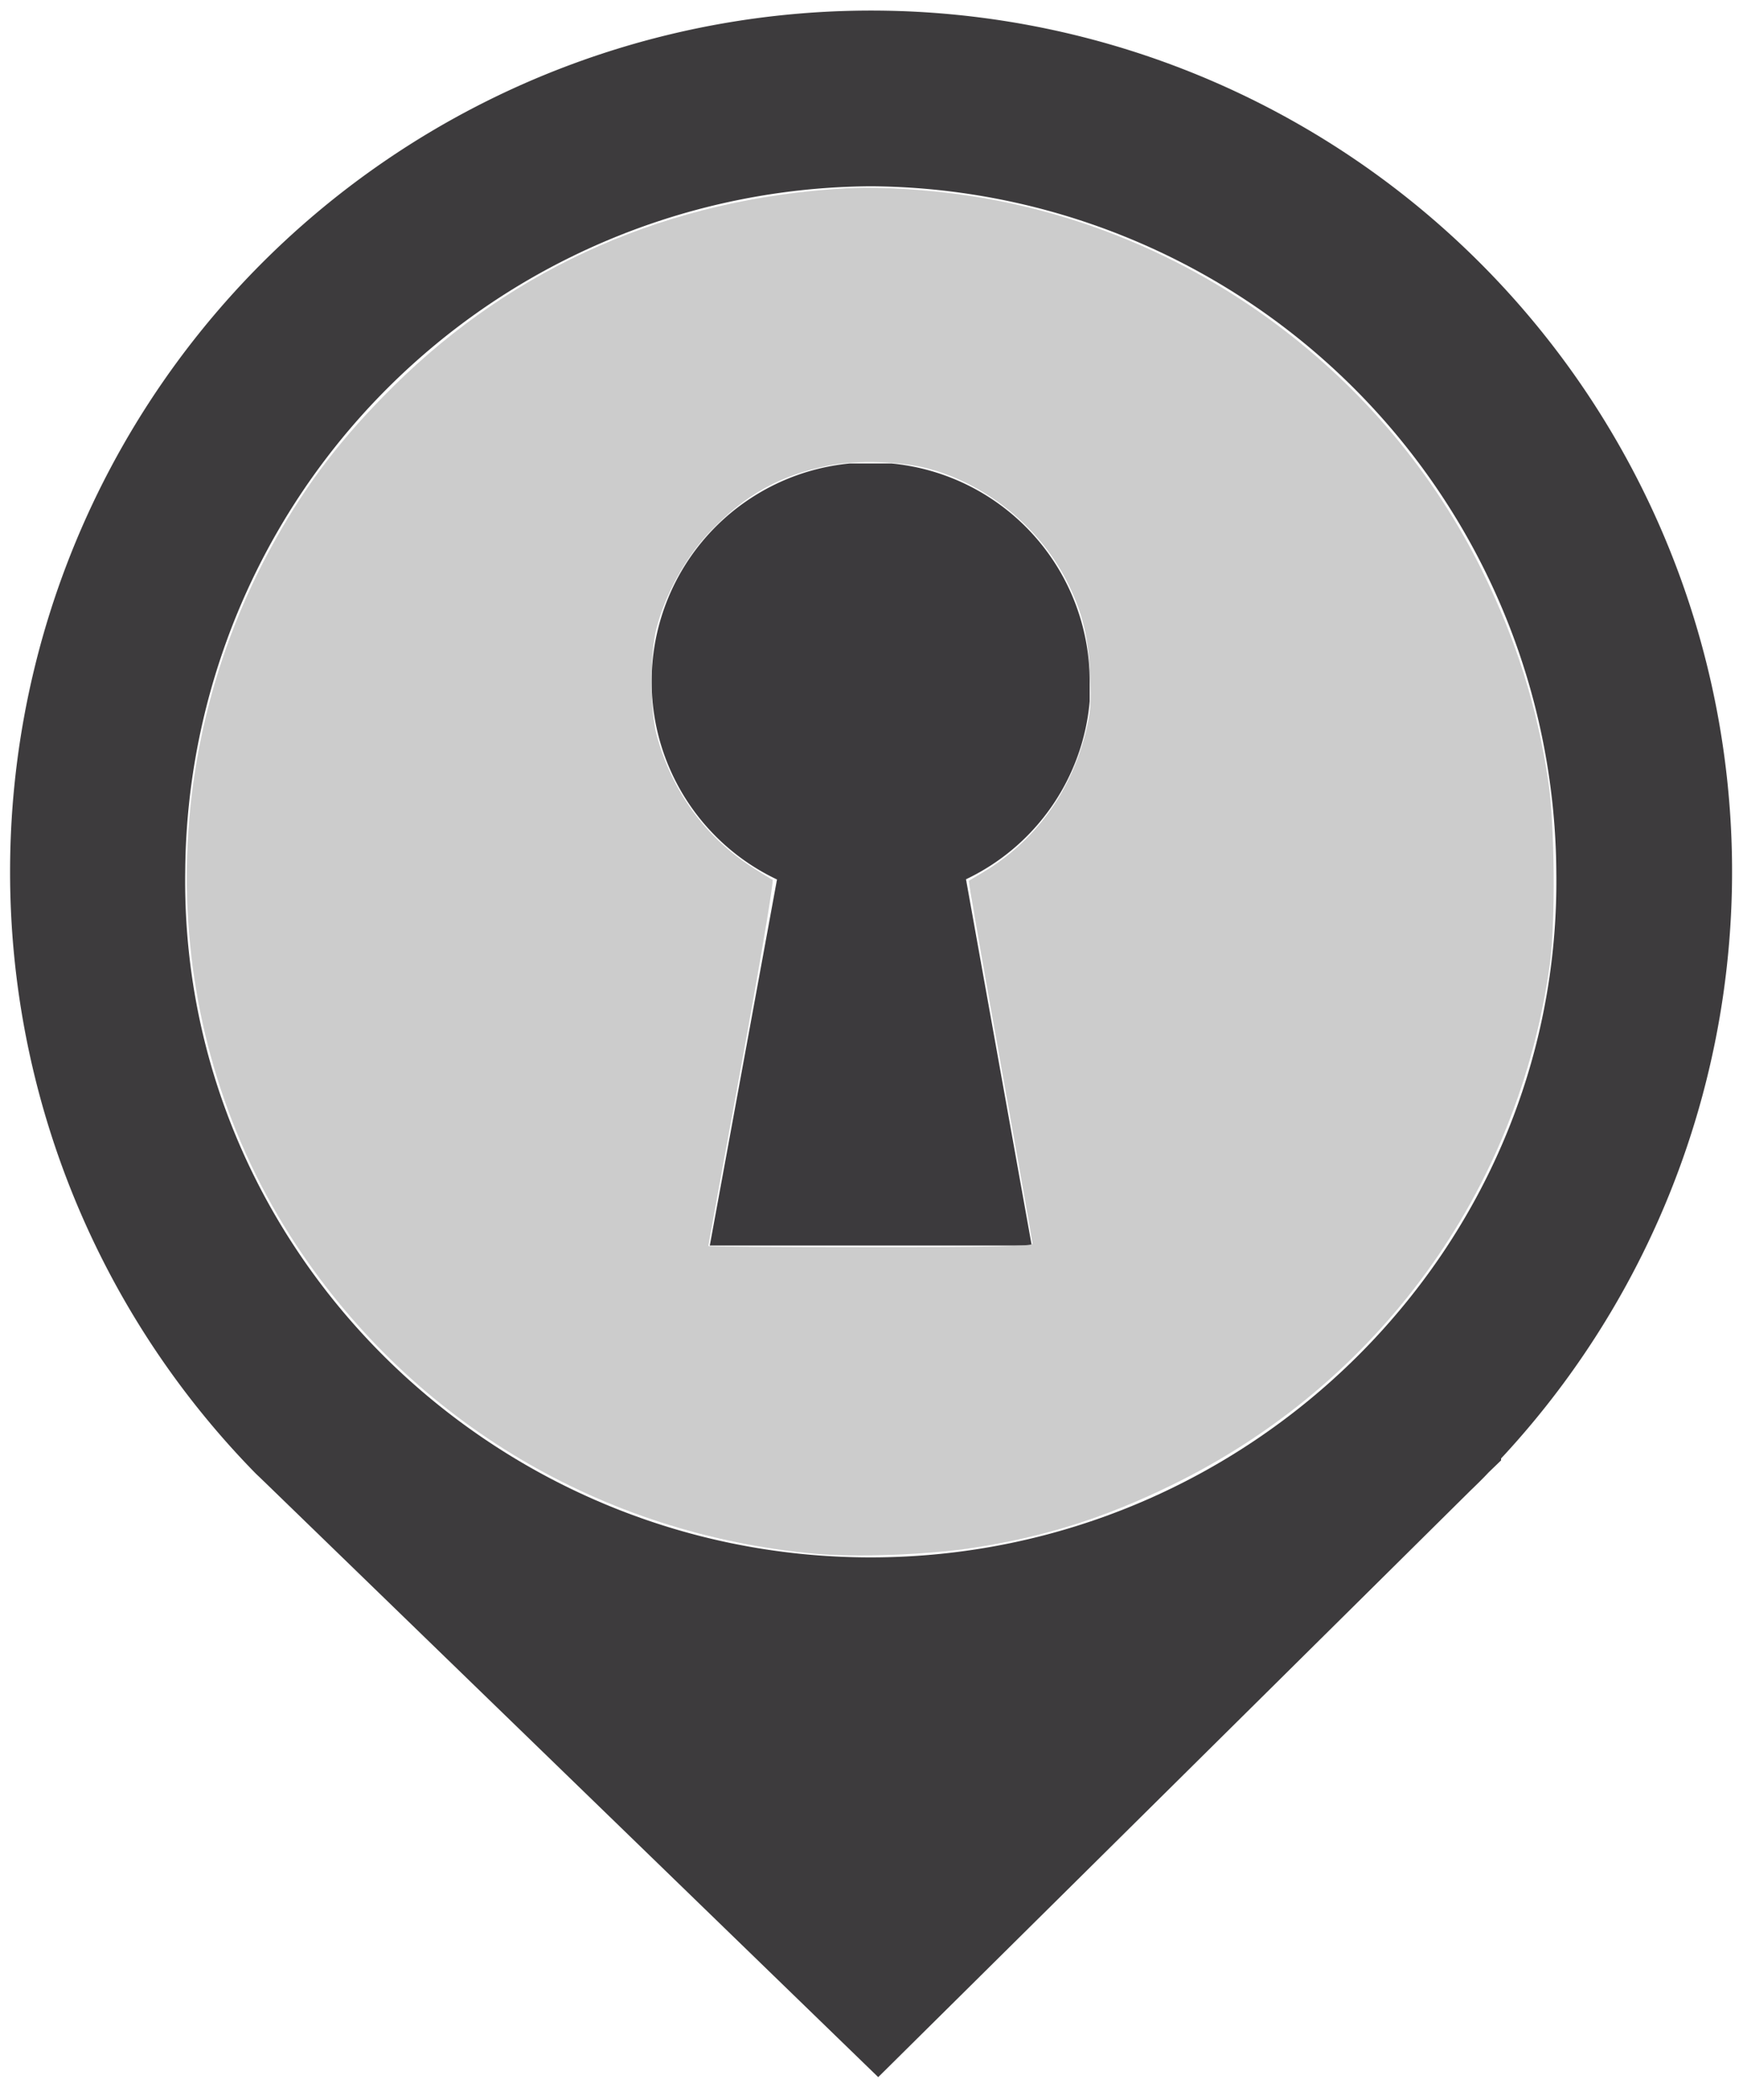 <svg id="Ebene_1" data-name="Ebene 1" xmlns="http://www.w3.org/2000/svg" xmlns:xlink="http://www.w3.org/1999/xlink" width="83" height="100" viewBox="0 0 83 100">
  <defs>
    <style>
      .cls-1 {
        fill: none;
      }

      .cls-2 {
        clip-path: url(#clip-path);
      }

      .cls-3 {
        fill: #3c3a3d;
      }

      .cls-4 {
        clip-path: url(#clip-path-2);
      }

      .cls-5 {
        fill: #3d3b3d;
      }
    </style>
    <clipPath id="clip-path">
      <rect class="cls-1" x="31.03" y="22.07" width="20.86" height="37.24"/>
    </clipPath>
    <clipPath id="clip-path-2">
      <rect class="cls-1" x="0.44" y="0.49" width="82.05" height="99.02"/>
    </clipPath>
  </defs>
  <g class="cls-2">
    <path class="cls-3" d="M51.89,32.5A10.43,10.43,0,1,0,37,41.88L33.8,59.31H49.13L46,41.87a10.39,10.39,0,0,0,5.93-9.37"/>
  </g>
  <g class="cls-4">
    <path class="cls-5" d="M71.48,69.45a41,41,0,1,0-71-27.93A40.91,40.91,0,0,0,12.19,70.18v0l.19.18.28.27L41.82,98.91,70,71c.3-.29.6-.58.89-.89l.59-.57Zm-30-60.58A32.87,32.87,0,0,1,74.11,41.52c.25,18-14.64,32.64-32.65,32.64S8.57,59.52,8.82,41.52A32.86,32.86,0,0,1,41.46,8.87Z"/>
  </g>
  <path
    style="fill:#cccccc;stroke-width:0.139"
    d="M 38.85,73.991 C 28.686,73.075 19.682,67.728 14.117,59.305 7.544,49.357 7.147,36.336 13.094,25.73 c 1.557,-2.777 3.213,-4.93 5.638,-7.332 5.783,-5.727 13.156,-8.956 21.532,-9.43 1.711,-0.097 4.253,0.076 6.398,0.435 10.31,1.724 19.298,8.408 23.922,17.787 1.611,3.269 2.607,6.439 3.144,10.014 0.307,2.041 0.348,6.717 0.076,8.693 -1.489,10.833 -8.16,20.02 -18.031,24.833 -3.199,1.56 -6.042,2.455 -9.458,2.979 -2.114,0.324 -5.553,0.454 -7.464,0.282 z M 49.166,59.226 c 0,-0.089 -0.692,-4.008 -1.537,-8.709 -0.845,-4.701 -1.518,-8.56 -1.495,-8.576 0.023,-0.016 0.292,-0.176 0.598,-0.355 2.494,-1.461 4.227,-3.795 4.954,-6.673 0.251,-0.996 0.285,-1.428 0.219,-2.782 -0.089,-1.82 -0.33,-2.844 -1.001,-4.25 -1.269,-2.657 -3.835,-4.795 -6.675,-5.561 -1.333,-0.36 -3.426,-0.423 -4.796,-0.146 -2.31,0.468 -3.933,1.374 -5.614,3.133 -1.15,1.204 -2.123,2.953 -2.554,4.595 -0.327,1.246 -0.321,3.924 0.013,5.138 0.724,2.637 2.3,4.811 4.535,6.255 0.468,0.302 0.908,0.57 0.978,0.594 0.07,0.024 -0.591,3.948 -1.468,8.721 -0.877,4.772 -1.595,8.7 -1.595,8.727 0,0.028 3.474,0.051 7.719,0.051 5.782,0 7.719,-0.041 7.719,-0.162 z"
    id="path78" />
</svg>

